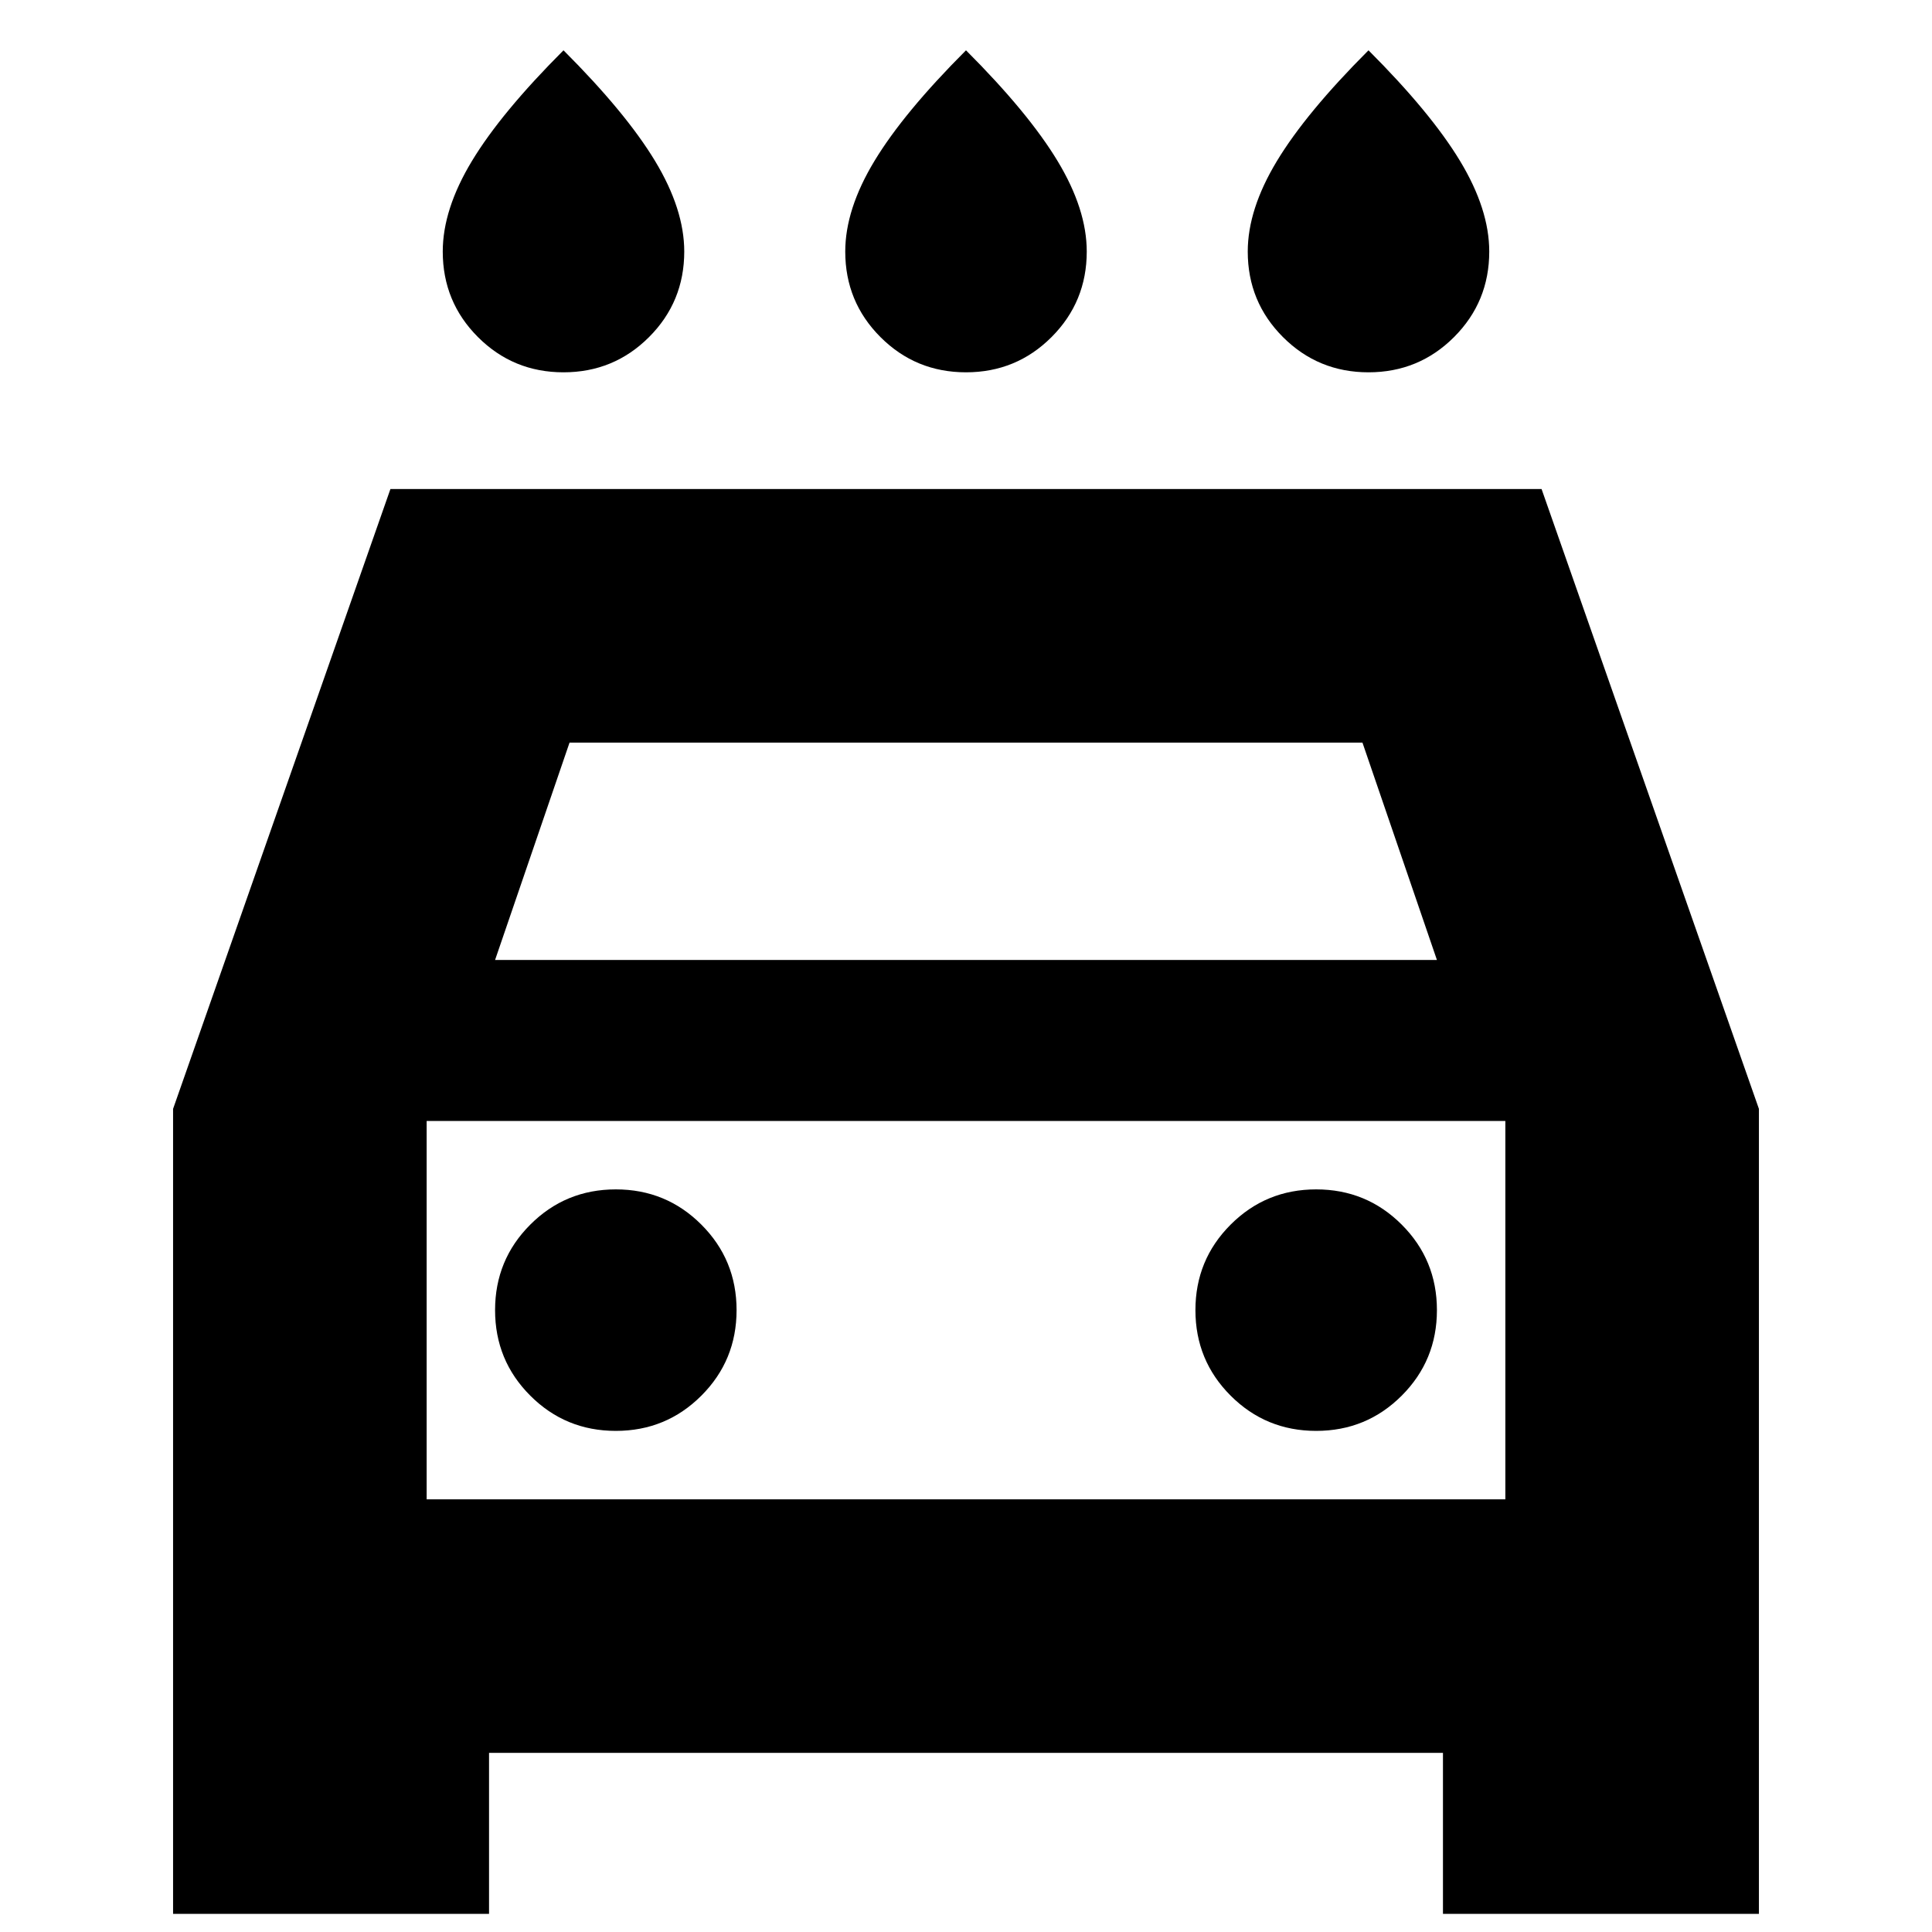 <svg xmlns="http://www.w3.org/2000/svg" height="24" viewBox="0 -960 960 960" width="24"><path d="M480-775q-25 0-42.5-17.5T420-835q0-21 14.5-45t45.5-55q31 31 45.5 55t14.5 45q0 25-17.5 42.5T480-775Zm-200 0q-25 0-42.5-17.5T220-835q0-21 14.5-45t45.5-55q31 31 45.5 55t14.5 45q0 25-17.5 42.5T280-775Zm400 0q-25 0-42.5-17.5T620-835q0-21 14.5-45t45.5-55q31 31 45.5 55t14.5 45q0 25-17.5 42.5T680-775ZM243-89v80H86v-400l108-308h572l108 308V-9H717v-80H243Zm3-394h468l-37-108H283l-37 108Zm-34 80v188-188Zm94 154q25 0 42.5-17.5T366-309q0-25-17.5-42.5T306-369q-25 0-42.5 17.5T246-309q0 25 17.5 42.5T306-249Zm348 0q25 0 42.5-17.5T714-309q0-25-17.5-42.5T654-369q-25 0-42.5 17.5T594-309q0 25 17.5 42.5T654-249Zm-442 34h536v-188H212v188Z"/></svg>